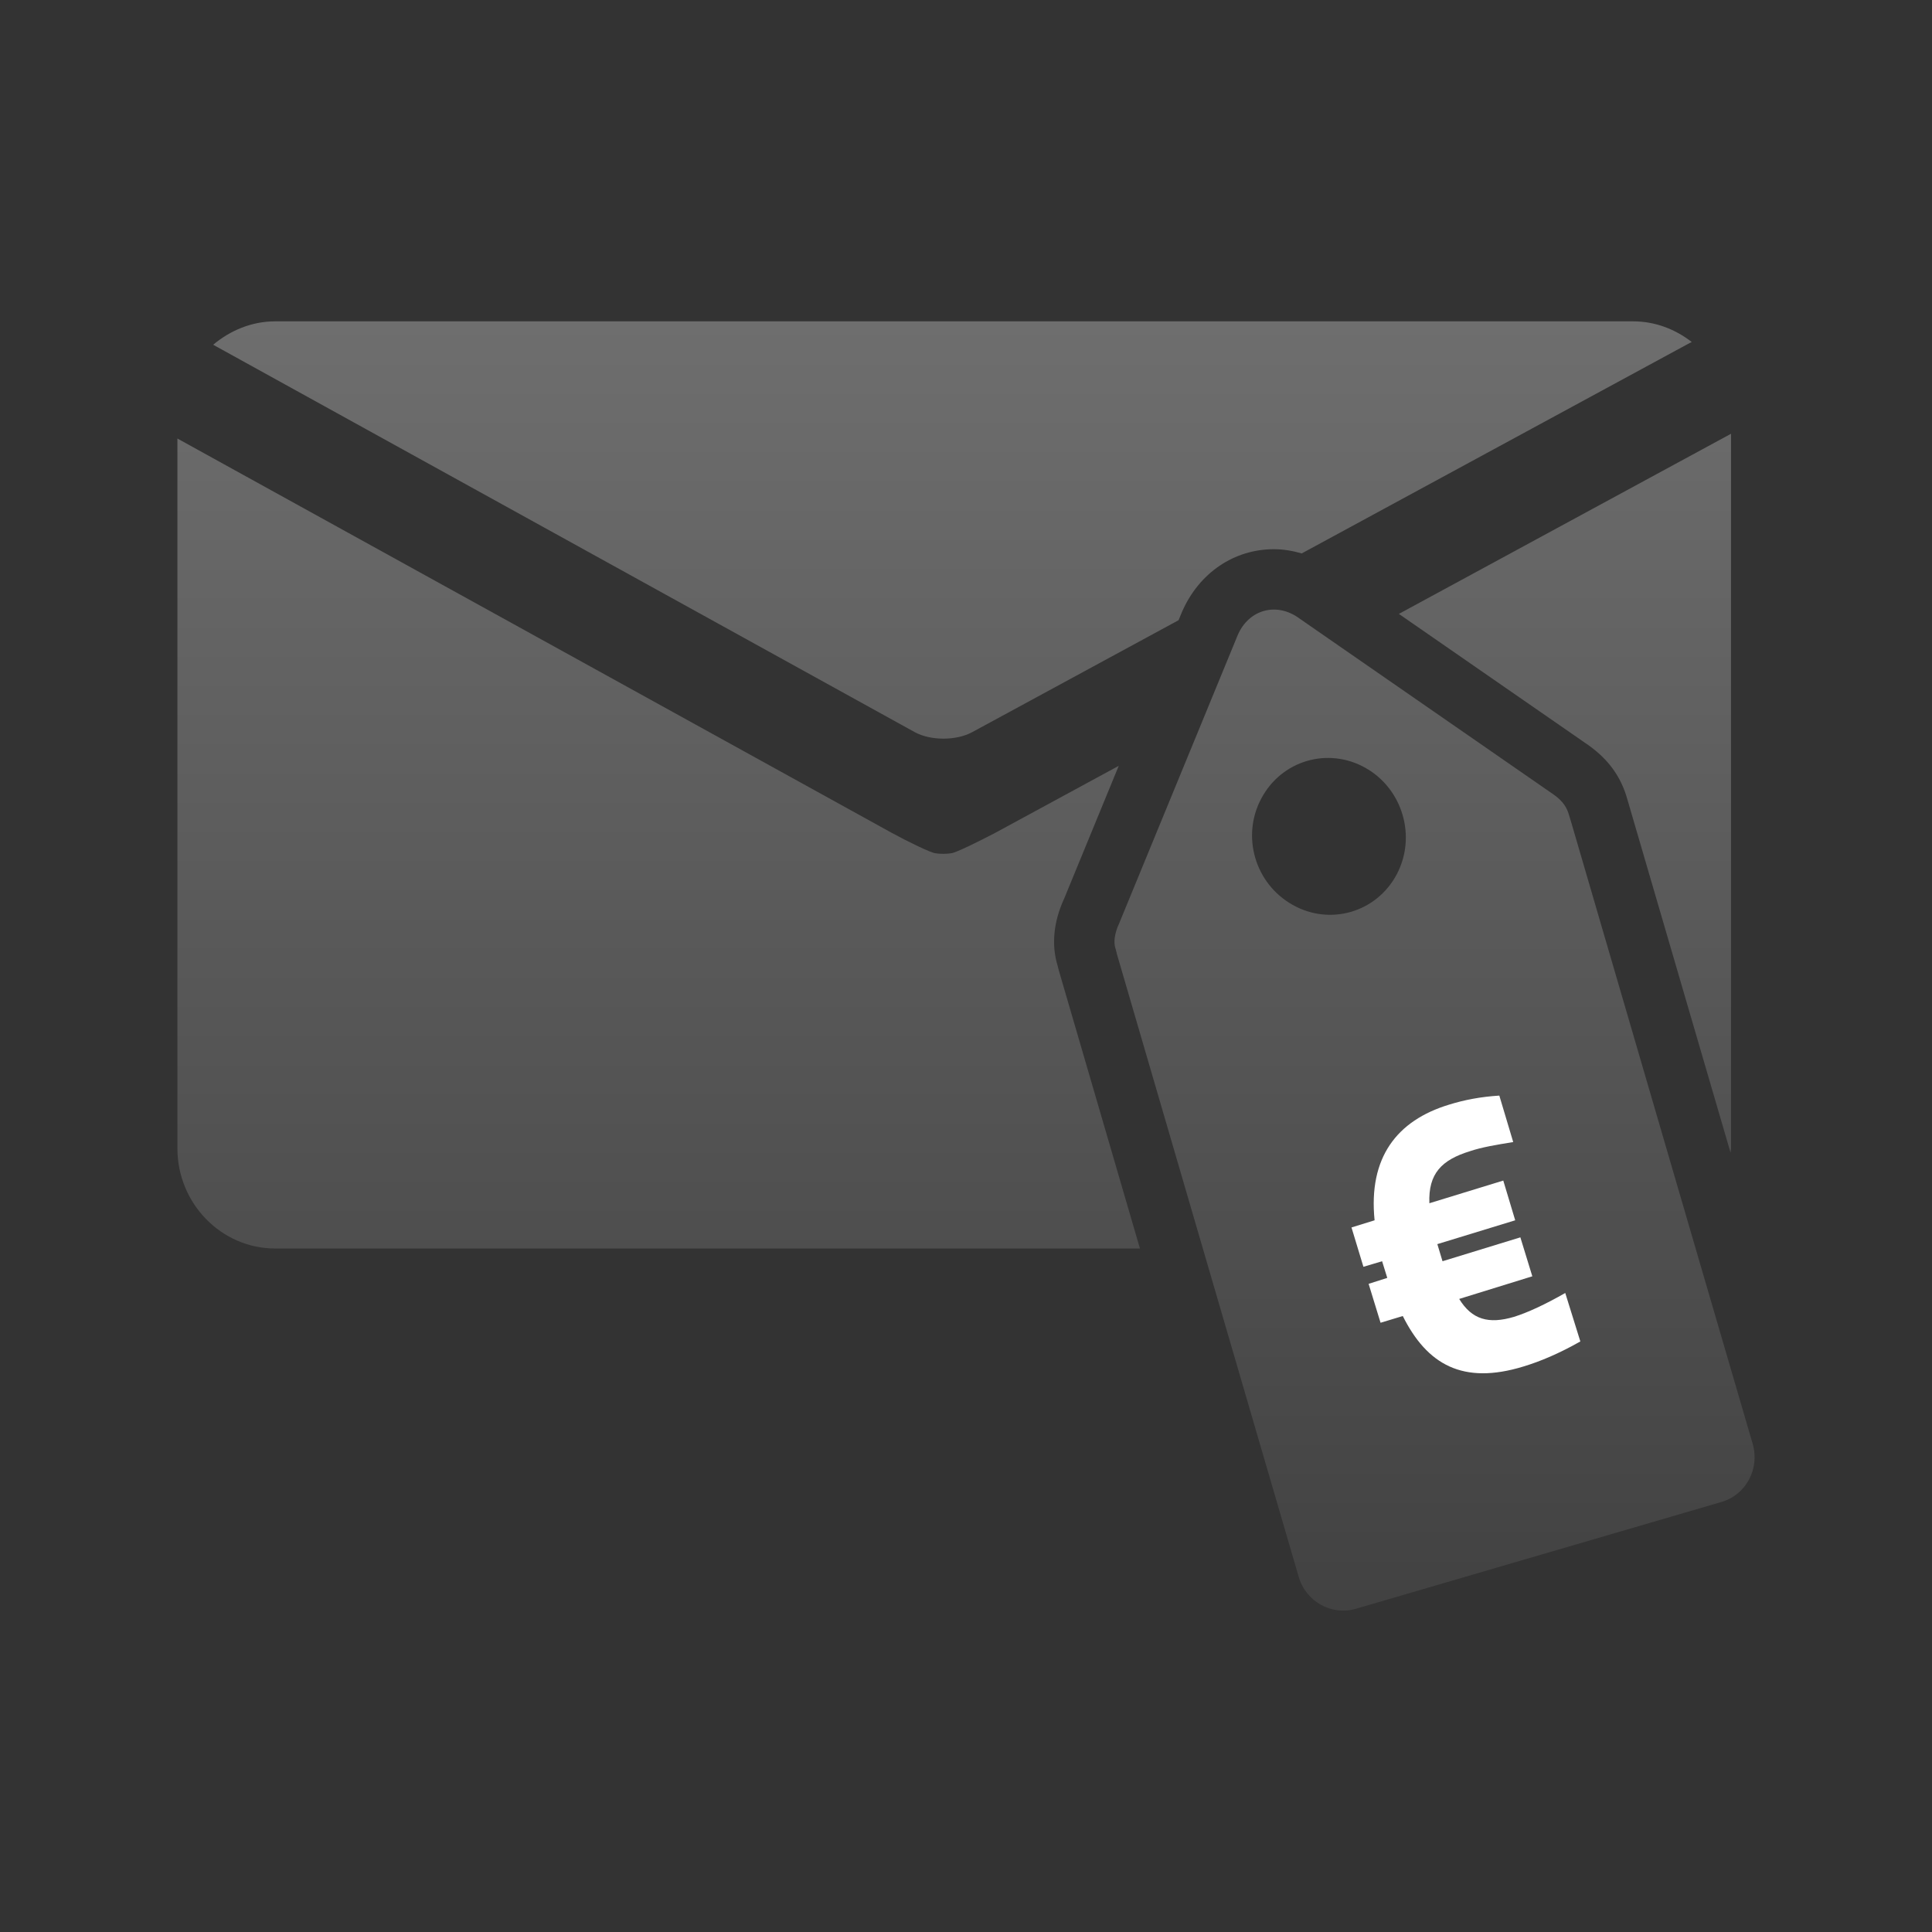 <?xml version="1.0" encoding="utf-8"?>
<!-- Generator: Adobe Illustrator 16.0.0, SVG Export Plug-In . SVG Version: 6.00 Build 0)  -->
<!DOCTYPE svg PUBLIC "-//W3C//DTD SVG 1.0//EN" "http://www.w3.org/TR/2001/REC-SVG-20010904/DTD/svg10.dtd">
<svg version="1.0" id="Layer_1" xmlns="http://www.w3.org/2000/svg" xmlns:xlink="http://www.w3.org/1999/xlink" x="0px" y="0px"
	 width="64px" height="64px" viewBox="0 0 64 64" style="enable-background:new 0 0 64 64;" xml:space="preserve">
<rect x="0" y="0" width="64" height="64" fill="#333333" stroke="none"/>
<g>
	<linearGradient id="SVGID_1_" gradientUnits="userSpaceOnUse" x1="47.264" y1="56.083" x2="47.264" y2="4.833">
		<stop  offset="0" style="stop-color:#3F3F3F"/>
		<stop  offset="1" style="stop-color:#747474"/>
	</linearGradient>
	<polygon style="fill:url(#SVGID_1_);" points="51.481,26.33 43.047,20.488 44.369,21.405 	"/>
	<linearGradient id="SVGID_2_" gradientUnits="userSpaceOnUse" x1="39.039" y1="56.083" x2="39.039" y2="4.833">
		<stop  offset="0" style="stop-color:#3F3F3F"/>
		<stop  offset="1" style="stop-color:#747474"/>
	</linearGradient>
	<polygon style="fill:url(#SVGID_2_);" points="41.007,21.027 37.072,30.595 39.842,23.86 	"/>
	<linearGradient id="SVGID_3_" gradientUnits="userSpaceOnUse" x1="21.82" y1="56.083" x2="21.82" y2="4.833">
		<stop  offset="0" style="stop-color:#3F3F3F"/>
		<stop  offset="1" style="stop-color:#747474"/>
	</linearGradient>
	<path style="fill:url(#SVGID_3_);" d="M35.035,31.991c-0.212-0.693-0.136-1.464,0.222-2.236l1.803-4.386l-4.101,2.225
		c-0.526,0.276-1.303,0.659-1.448,0.671c-0.145,0.026-0.381,0.026-0.526,0c-0.145-0.012-0.935-0.395-1.46-0.684L5.877,14.527v23.515
		c0,1.829,1.46,3.316,3.236,3.316h28.649l-2.689-9.217C35.06,32.094,35.035,31.991,35.035,31.991z"/>
	<linearGradient id="SVGID_4_" gradientUnits="userSpaceOnUse" x1="31.55" y1="56.083" x2="31.55" y2="4.833">
		<stop  offset="0" style="stop-color:#3F3F3F"/>
		<stop  offset="1" style="stop-color:#747474"/>
	</linearGradient>
	<path style="fill:url(#SVGID_4_);" d="M32.208,24.252l6.834-3.707l0.115-0.279c0.567-1.295,1.727-2.073,3.044-2.073
		c0.313,0,0.62,0.053,0.92,0.14l12.866-6.978c0.013,0,0.04-0.013,0.052-0.027c-0.539-0.42-1.21-0.683-1.934-0.683H9.113
		c-0.776,0-1.487,0.303-2.052,0.775L30.3,24.252C30.827,24.541,31.682,24.541,32.208,24.252z"/>
	<linearGradient id="SVGID_5_" gradientUnits="userSpaceOnUse" x1="51.84" y1="56.083" x2="51.84" y2="4.833">
		<stop  offset="0" style="stop-color:#3F3F3F"/>
		<stop  offset="1" style="stop-color:#747474"/>
	</linearGradient>
	<path style="fill:url(#SVGID_5_);" d="M52.62,24.686c0.664,0.471,1.077,1.048,1.283,1.775c0.003,0.009,1.789,6.125,3.424,11.723
		c0.002-0.049,0.015-0.094,0.015-0.143V14.369l-11.003,5.967L52.62,24.686z"/>
	<linearGradient id="SVGID_6_" gradientUnits="userSpaceOnUse" x1="54.168" y1="56.083" x2="54.168" y2="4.833">
		<stop  offset="0" style="stop-color:#3F3F3F"/>
		<stop  offset="1" style="stop-color:#747474"/>
	</linearGradient>
	<polygon style="fill:url(#SVGID_6_);" points="55.985,40.72 52.034,27.186 56.301,41.804 	"/>
	<linearGradient id="SVGID_7_" gradientUnits="userSpaceOnUse" x1="47.522" y1="56.083" x2="47.522" y2="4.834">
		<stop  offset="0" style="stop-color:#3F3F3F"/>
		<stop  offset="1" style="stop-color:#747474"/>
	</linearGradient>
	<path style="fill:url(#SVGID_7_);" d="M56.566,42.714l-0.266-0.91l-4.267-14.618c-0.014-0.052-0.053-0.171-0.053-0.171
		c-0.065-0.237-0.184-0.46-0.5-0.685l-7.112-4.925l-1.322-0.917c-0.751-0.554-1.671-0.302-2.04,0.539l-1.165,2.833l-2.77,6.734
		c-0.158,0.341-0.186,0.632-0.119,0.828l0.04,0.145c0,0.014,0,0.014,0,0.014l2.854,9.777l0.343,1.175l2.83,9.694
		c0.237,0.829,1.093,1.303,1.896,1.066l12.119-3.541c0.803-0.236,1.264-1.091,1.027-1.92L56.566,42.714z M46.27,28.962
		c-0.671,1.264-2.211,1.711-3.447,1.014c-1.249-0.697-1.711-2.276-1.04-3.526c0.672-1.264,2.211-1.711,3.448-1.014
		S46.929,27.712,46.27,28.962z"/>
	<path style="fill:#FFFFFF;" d="M44.77,40.661l0.395,1.303l0.619-0.184l0.171,0.552l-0.618,0.197l0.396,1.289l0.736-0.223
		c0.803,1.605,1.986,2.29,4,1.671c0.565-0.171,1.185-0.434,1.882-0.829l-0.5-1.605c-0.671,0.382-1.236,0.645-1.697,0.79
		c-0.842,0.249-1.396,0.092-1.816-0.593l2.422-0.75l-0.396-1.29l-2.579,0.791l-0.171-0.567l2.579-0.789l-0.395-1.316l-2.448,0.751
		c-0.039-0.986,0.408-1.435,1.343-1.724c0.395-0.133,0.868-0.211,1.434-0.303l-0.46-1.539c-0.618,0.038-1.171,0.145-1.671,0.302
		c-1.725,0.525-2.671,1.751-2.461,3.829L44.77,40.661z"/>
</g>
</svg>
